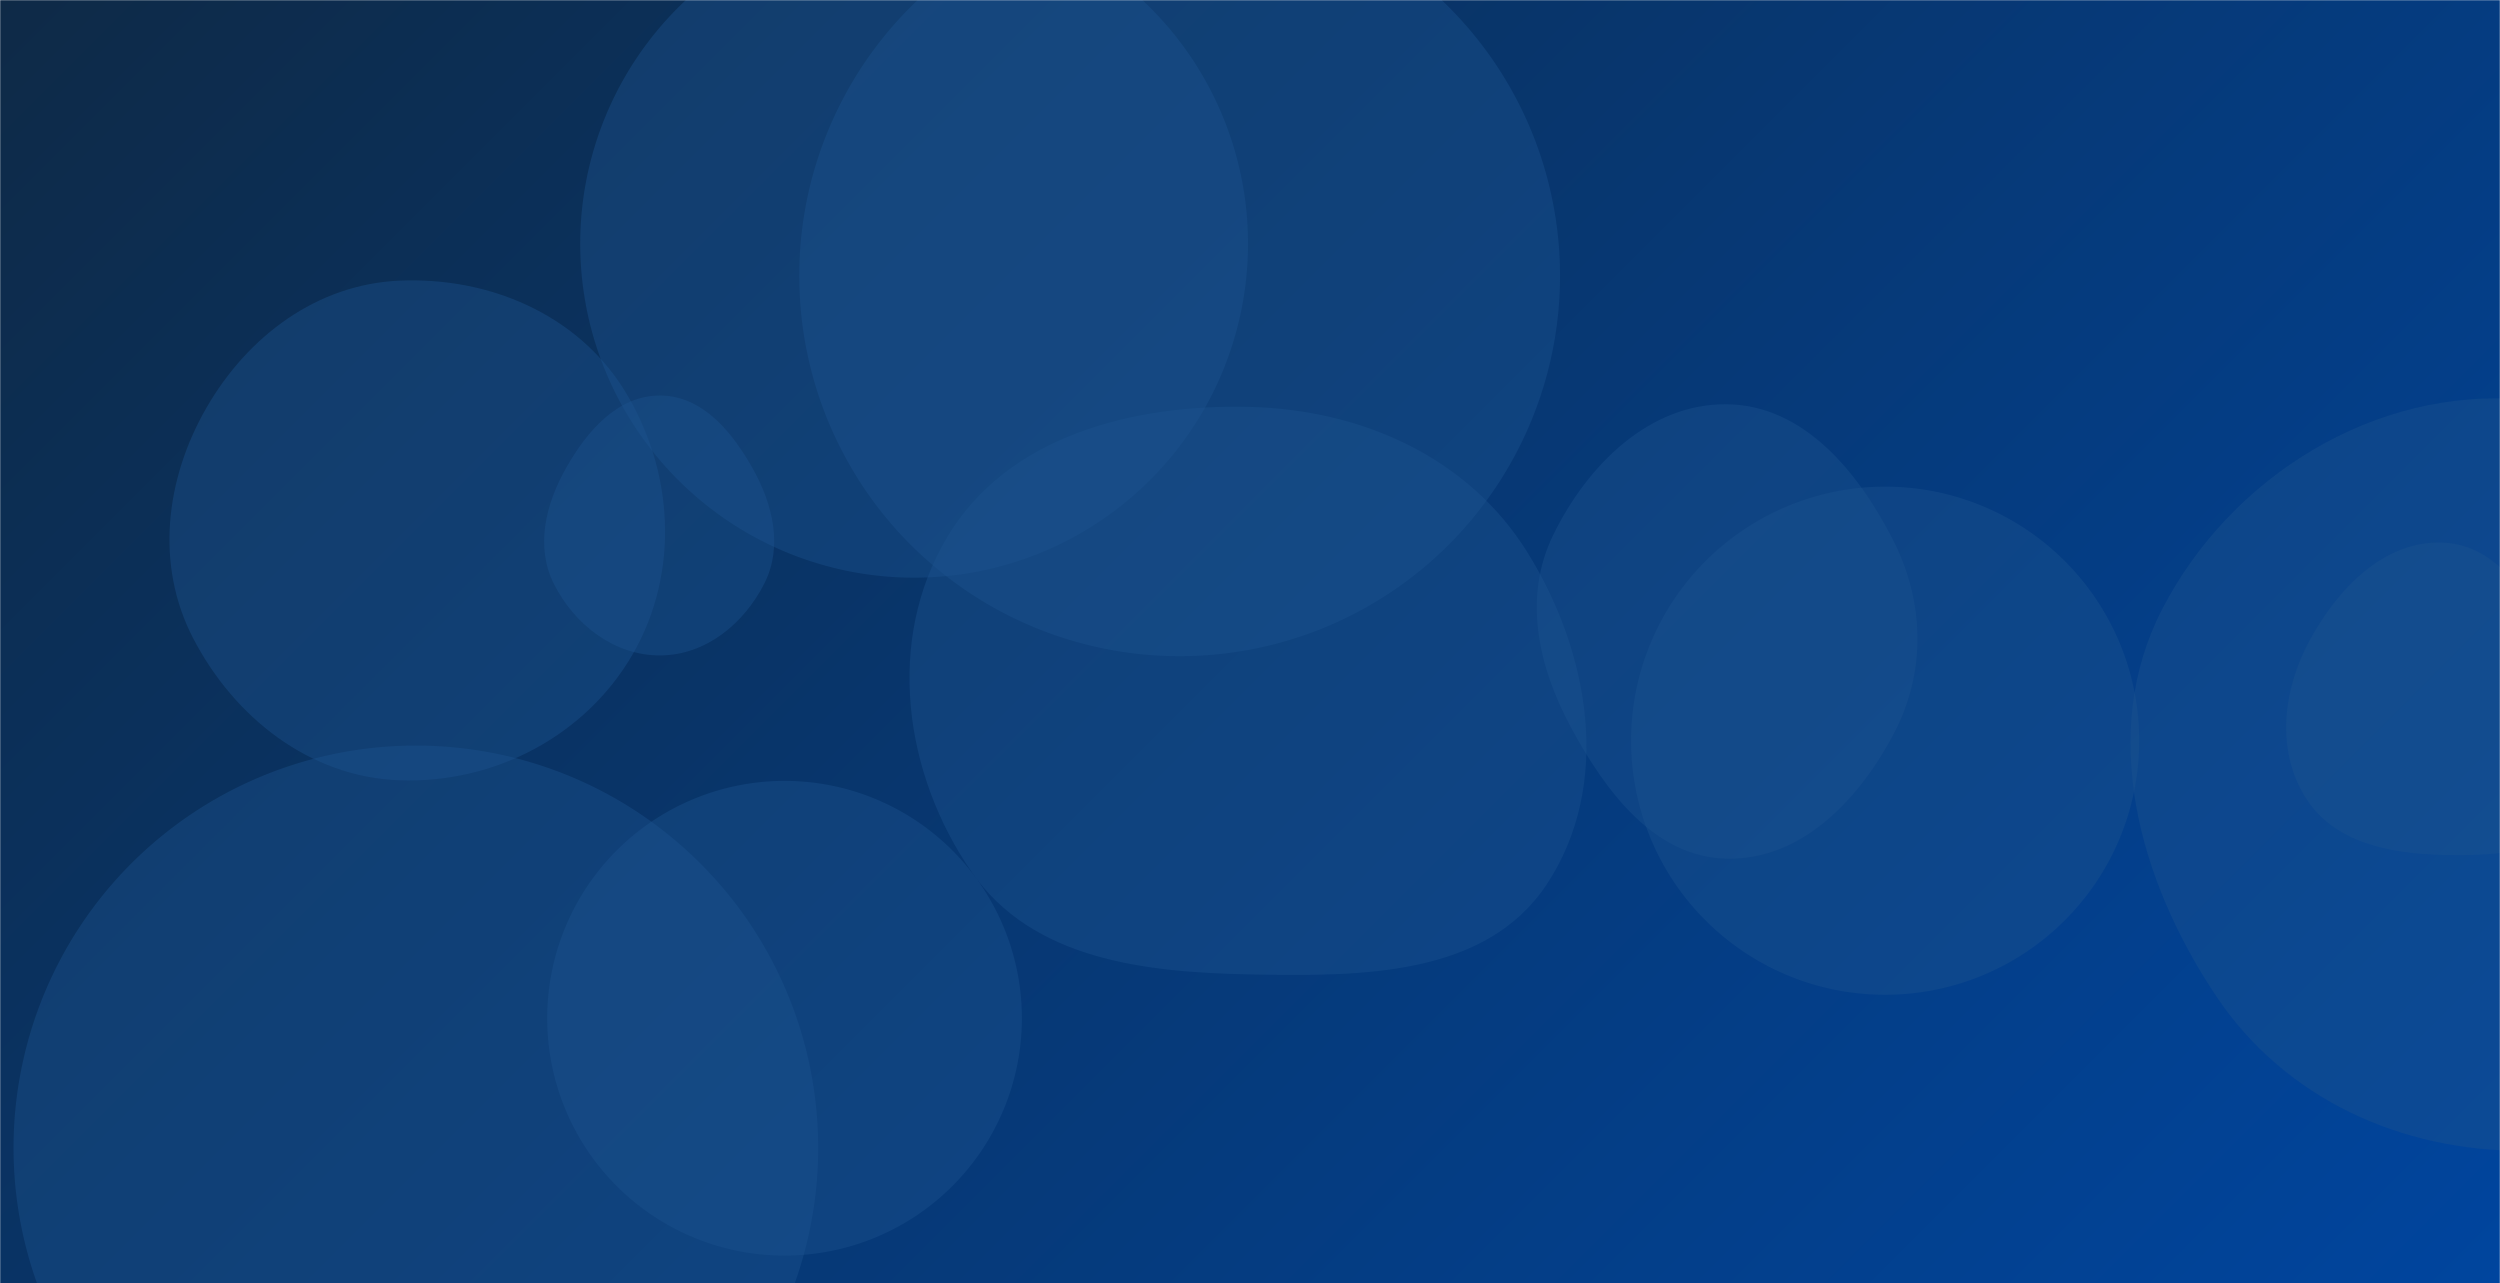<svg xmlns="http://www.w3.org/2000/svg" version="1.1" xmlns:xlink="http://www.w3.org/1999/xlink" xmlns:svgjs="http://svgjs.com/svgjs" width="1500" height="770" preserveAspectRatio="none" viewBox="0 0 1500 770"><g mask="url(&quot;#SvgjsMask1231&quot;)" fill="none"><rect width="1500" height="770" x="0" y="0" fill="url(#SvgjsLinearGradient1232)"></rect><path d="M1514.828,690.457C1587.732,689.938,1660.226,659.142,1695.32,595.238C1729.34,533.29,1707.192,461.46,1675.195,398.443C1638.704,326.575,1595.124,246.77,1514.828,239.762C1425.422,231.959,1338.534,285.732,1297.34,365.465C1258.862,439.941,1283.206,528.174,1329.828,597.841C1370.936,659.269,1440.916,690.983,1514.828,690.457" fill="rgba(28, 83, 142, 0.4)" class="triangle-float2"></path><path d="M239.663,468.175C296.58,470.204,351.474,441.615,379.817,392.215C408.037,343.03,404.351,281.652,374.256,233.591C345.9,188.306,293.042,166.066,239.663,168.392C190.233,170.546,148.71,201.655,123.962,244.498C99.204,287.359,93.068,338.841,115.81,382.805C140.501,430.539,185.955,466.261,239.663,468.175" fill="rgba(28, 83, 142, 0.4)" class="triangle-float2"></path><path d="M8.12 688.74 a241.4 241.4 0 1 0 482.8 0 a241.4 241.4 0 1 0 -482.8 0z" fill="rgba(28, 83, 142, 0.4)" class="triangle-float1"></path><path d="M396.178,393.259C423.421,393.109,446.644,374.109,458.781,349.719C469.704,327.771,463.748,302.869,451.819,281.451C439.473,259.286,421.549,237.447,396.178,237.324C370.662,237.2,352.135,258.685,339.596,280.908C327.328,302.652,321.14,328.117,332.37,350.415C344.721,374.939,368.719,393.41,396.178,393.259" fill="rgba(28, 83, 142, 0.4)" class="triangle-float2"></path><path d="M1036.364,515.205C1081.27,516.034,1115.949,479.285,1136.689,439.446C1155.722,402.886,1154.577,360.803,1135.863,324.078C1114.999,283.133,1082.313,243.215,1036.364,242.561C989.642,241.896,952.288,279.161,931.834,321.173C913.825,358.163,922.746,399.638,942.258,435.857C963.116,474.574,992.393,514.393,1036.364,515.205" fill="rgba(28, 83, 142, 0.4)" class="triangle-float2"></path><path d="M749.831,584.653C816.474,585.967,891.711,585.954,928.289,530.231C967.398,470.651,953.984,391.577,916.264,331.108C880.757,274.188,816.897,245.837,749.831,244.151C679.217,242.376,604.442,261.703,568.243,322.358C531.329,384.212,542.16,464.202,583.161,523.426C619.269,575.583,686.407,583.402,749.831,584.653" fill="rgba(28, 83, 142, 0.4)" class="triangle-float3"></path><path d="M479.57 165.5 a228.22 228.22 0 1 0 456.44 0 a228.22 228.22 0 1 0 -456.44 0z" fill="rgba(28, 83, 142, 0.4)" class="triangle-float2"></path><path d="M1465.917,512.928C1499.577,513.667,1538.395,511.587,1555.048,482.326C1571.604,453.236,1552.018,419.803,1535.475,390.706C1518.646,361.106,1499.937,326.961,1465.917,325.555C1430.36,324.085,1402.537,353.198,1385.631,384.513C1369.665,414.086,1365.5,450.058,1383.316,478.555C1400.26,505.657,1433.962,512.226,1465.917,512.928" fill="rgba(28, 83, 142, 0.4)" class="triangle-float2"></path><path d="M348.13 146.26 a200.34 200.34 0 1 0 400.68 0 a200.34 200.34 0 1 0 -400.68 0z" fill="rgba(28, 83, 142, 0.4)" class="triangle-float1"></path><path d="M328.31 610.94 a142.41 142.41 0 1 0 284.82 0 a142.41 142.41 0 1 0 -284.82 0z" fill="rgba(28, 83, 142, 0.4)" class="triangle-float1"></path><path d="M978.65 444.43 a152.44 152.44 0 1 0 304.88 0 a152.44 152.44 0 1 0 -304.88 0z" fill="rgba(28, 83, 142, 0.4)" class="triangle-float1"></path></g><defs><mask id="SvgjsMask1231"><rect width="1500" height="770" fill="#ffffff"></rect></mask><linearGradient x1="12.17%" y1="-23.7%" x2="87.83%" y2="123.7%" gradientUnits="userSpaceOnUse" id="SvgjsLinearGradient1232"><stop stop-color="#0e2a47" offset="0"></stop><stop stop-color="#00459e" offset="1"></stop></linearGradient><style>
            @keyframes float1 {
                0%{transform: translate(0, 0)}
                50%{transform: translate(-10px, 0)}
                100%{transform: translate(0, 0)}
            }

            .triangle-float1 {
                animation: float1 5s infinite;
            }

            @keyframes float2 {
                0%{transform: translate(0, 0)}
                50%{transform: translate(-5px, -5px)}
                100%{transform: translate(0, 0)}
            }

            .triangle-float2 {
                animation: float2 4s infinite;
            }

            @keyframes float3 {
                0%{transform: translate(0, 0)}
                50%{transform: translate(0, -10px)}
                100%{transform: translate(0, 0)}
            }

            .triangle-float3 {
                animation: float3 6s infinite;
            }
        </style></defs></svg>